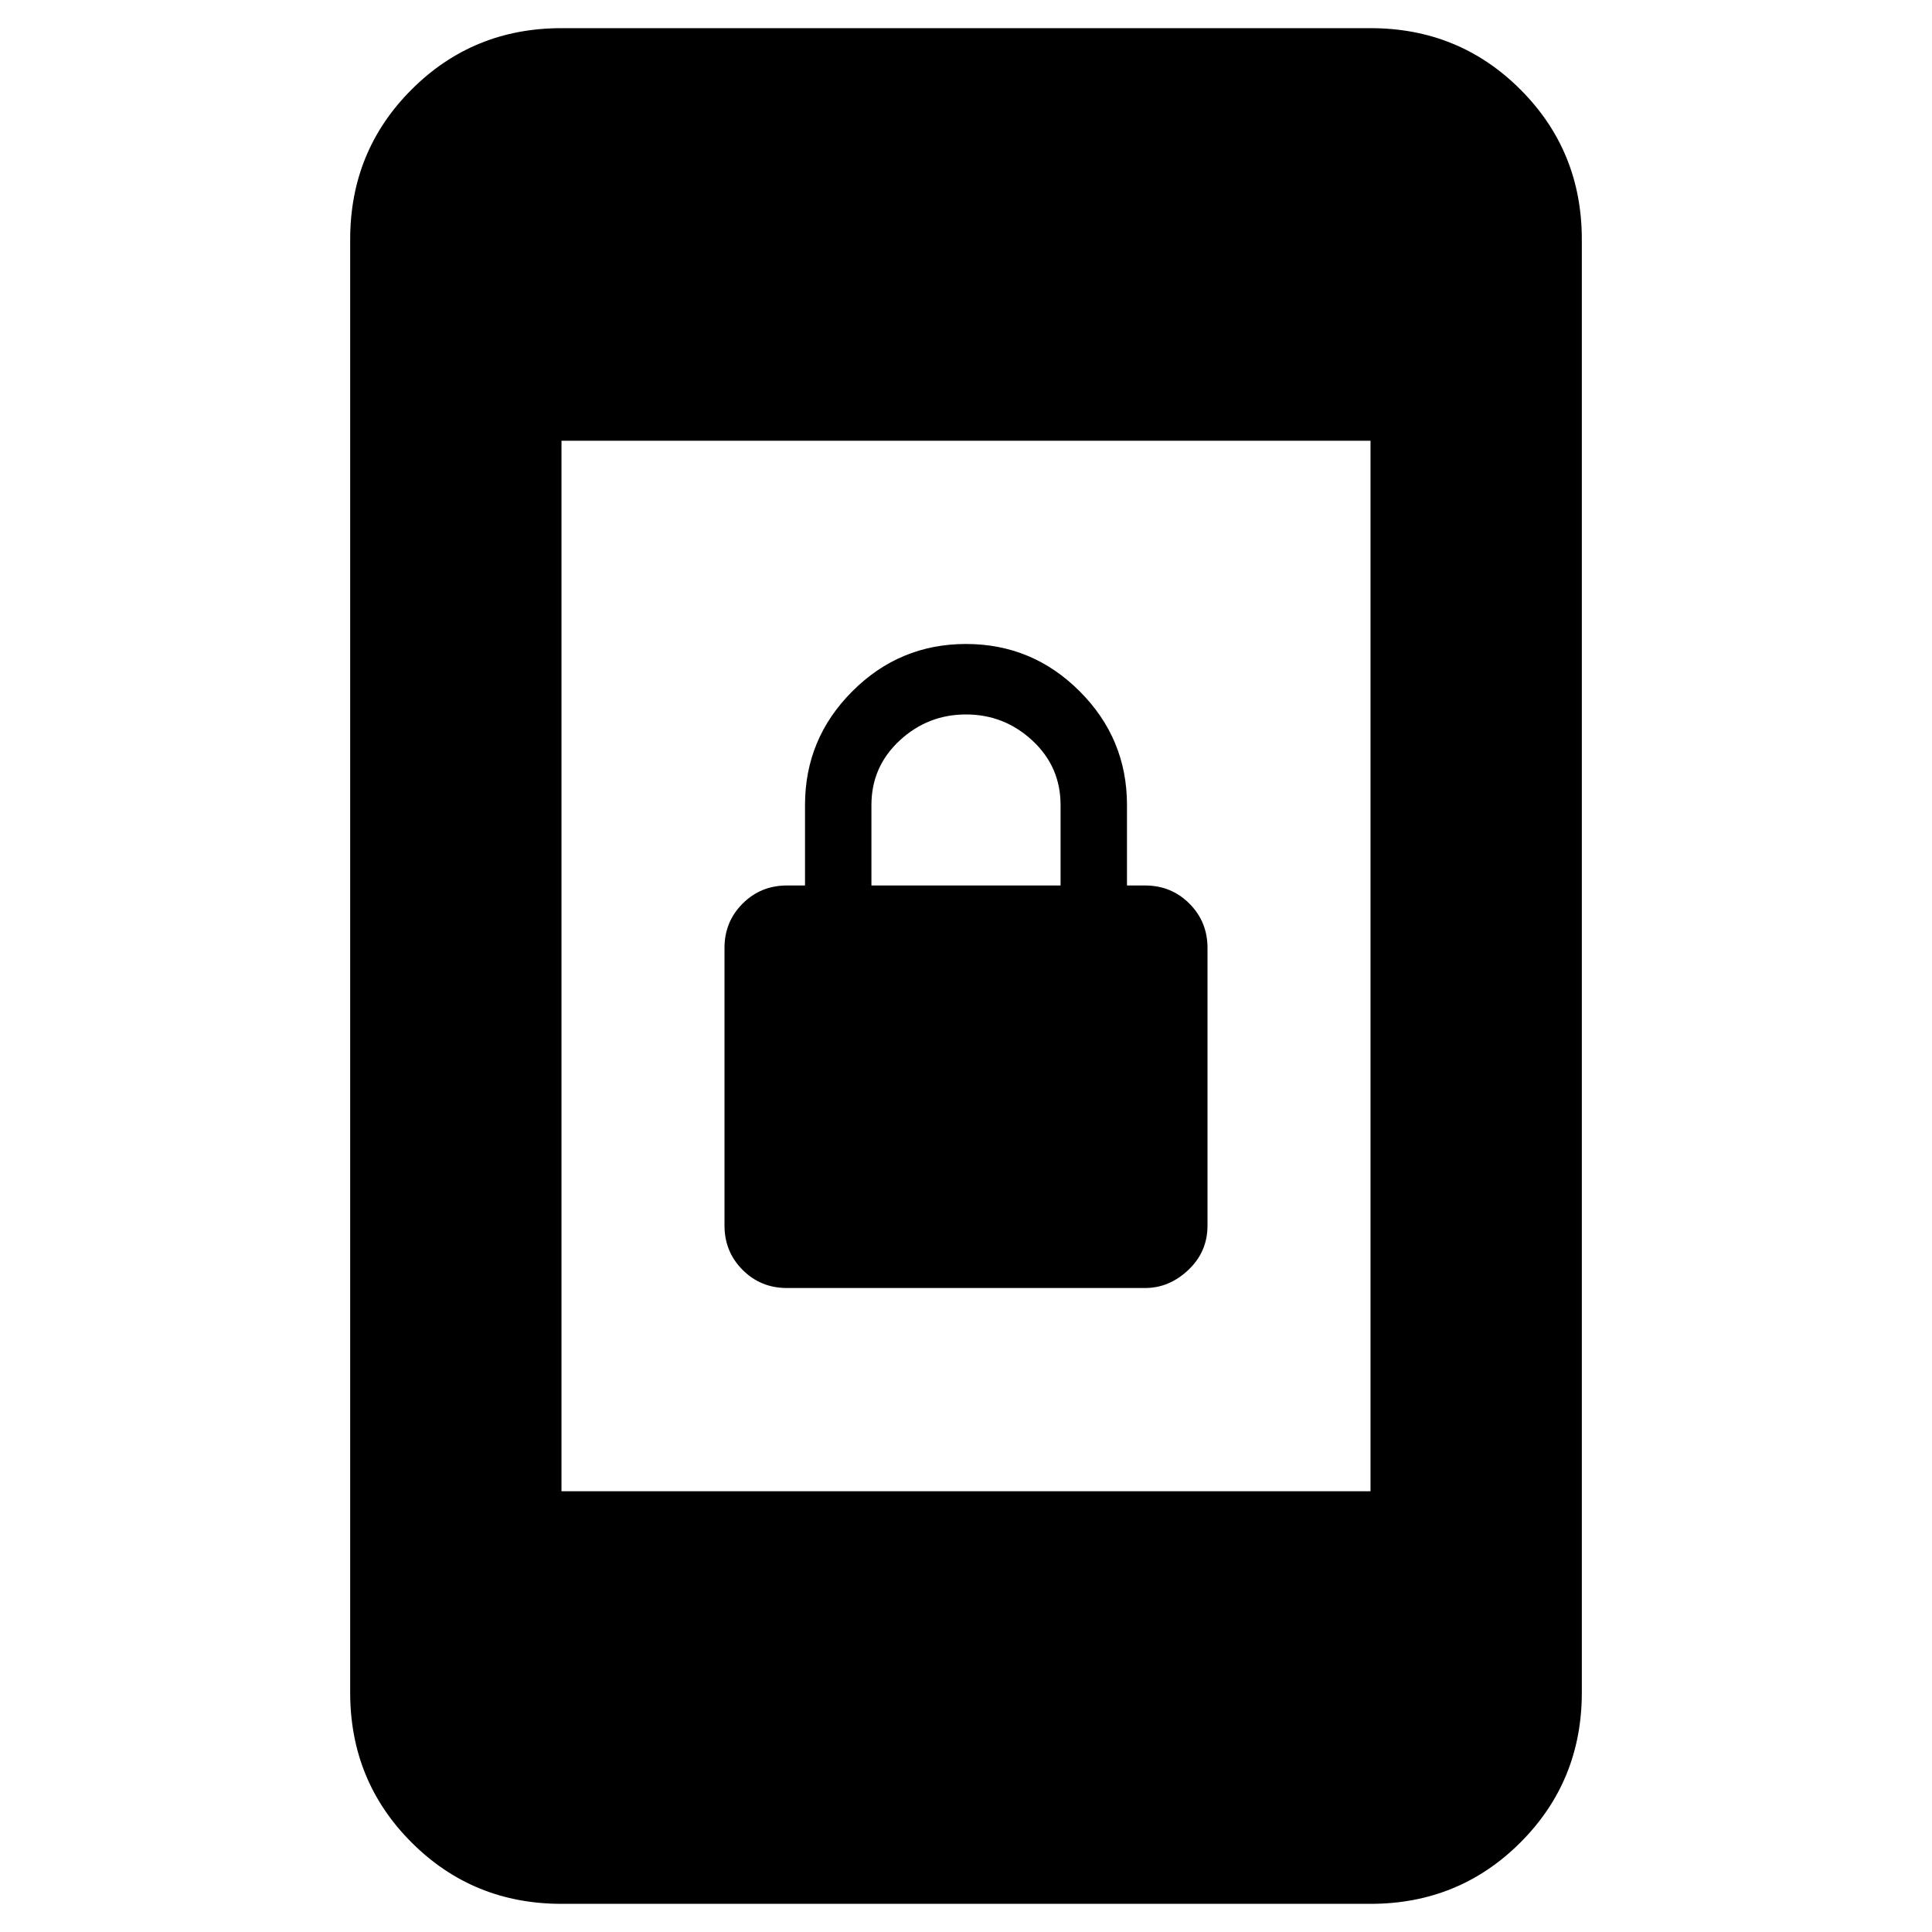 <svg xmlns="http://www.w3.org/2000/svg" height="40" width="40"><path d="M16.292 26.667q-.542 0-.917-.375T15 25.375v-5.75q0-.542.375-.917t.917-.375h.375v-1.666q0-1.375.979-2.354.979-.98 2.354-.98t2.354.98q.979.979.979 2.354v1.666h.375q.542 0 .917.375t.375.917v5.75q0 .542-.396.917t-.896.375Zm1.75-8.334h3.916v-1.666q0-.792-.583-1.334-.583-.541-1.375-.541t-1.375.541q-.583.542-.583 1.334Zm-6.417 12.542h16.75V9.125h-16.75Zm0 8.542q-1.833 0-3.104-1.271-1.271-1.271-1.271-3.104V4.958q0-1.833 1.271-3.104Q9.792.583 11.625.583h16.75q1.833 0 3.104 1.271 1.271 1.271 1.271 3.104v30.084q0 1.833-1.271 3.104-1.271 1.271-3.104 1.271Z"/></svg>